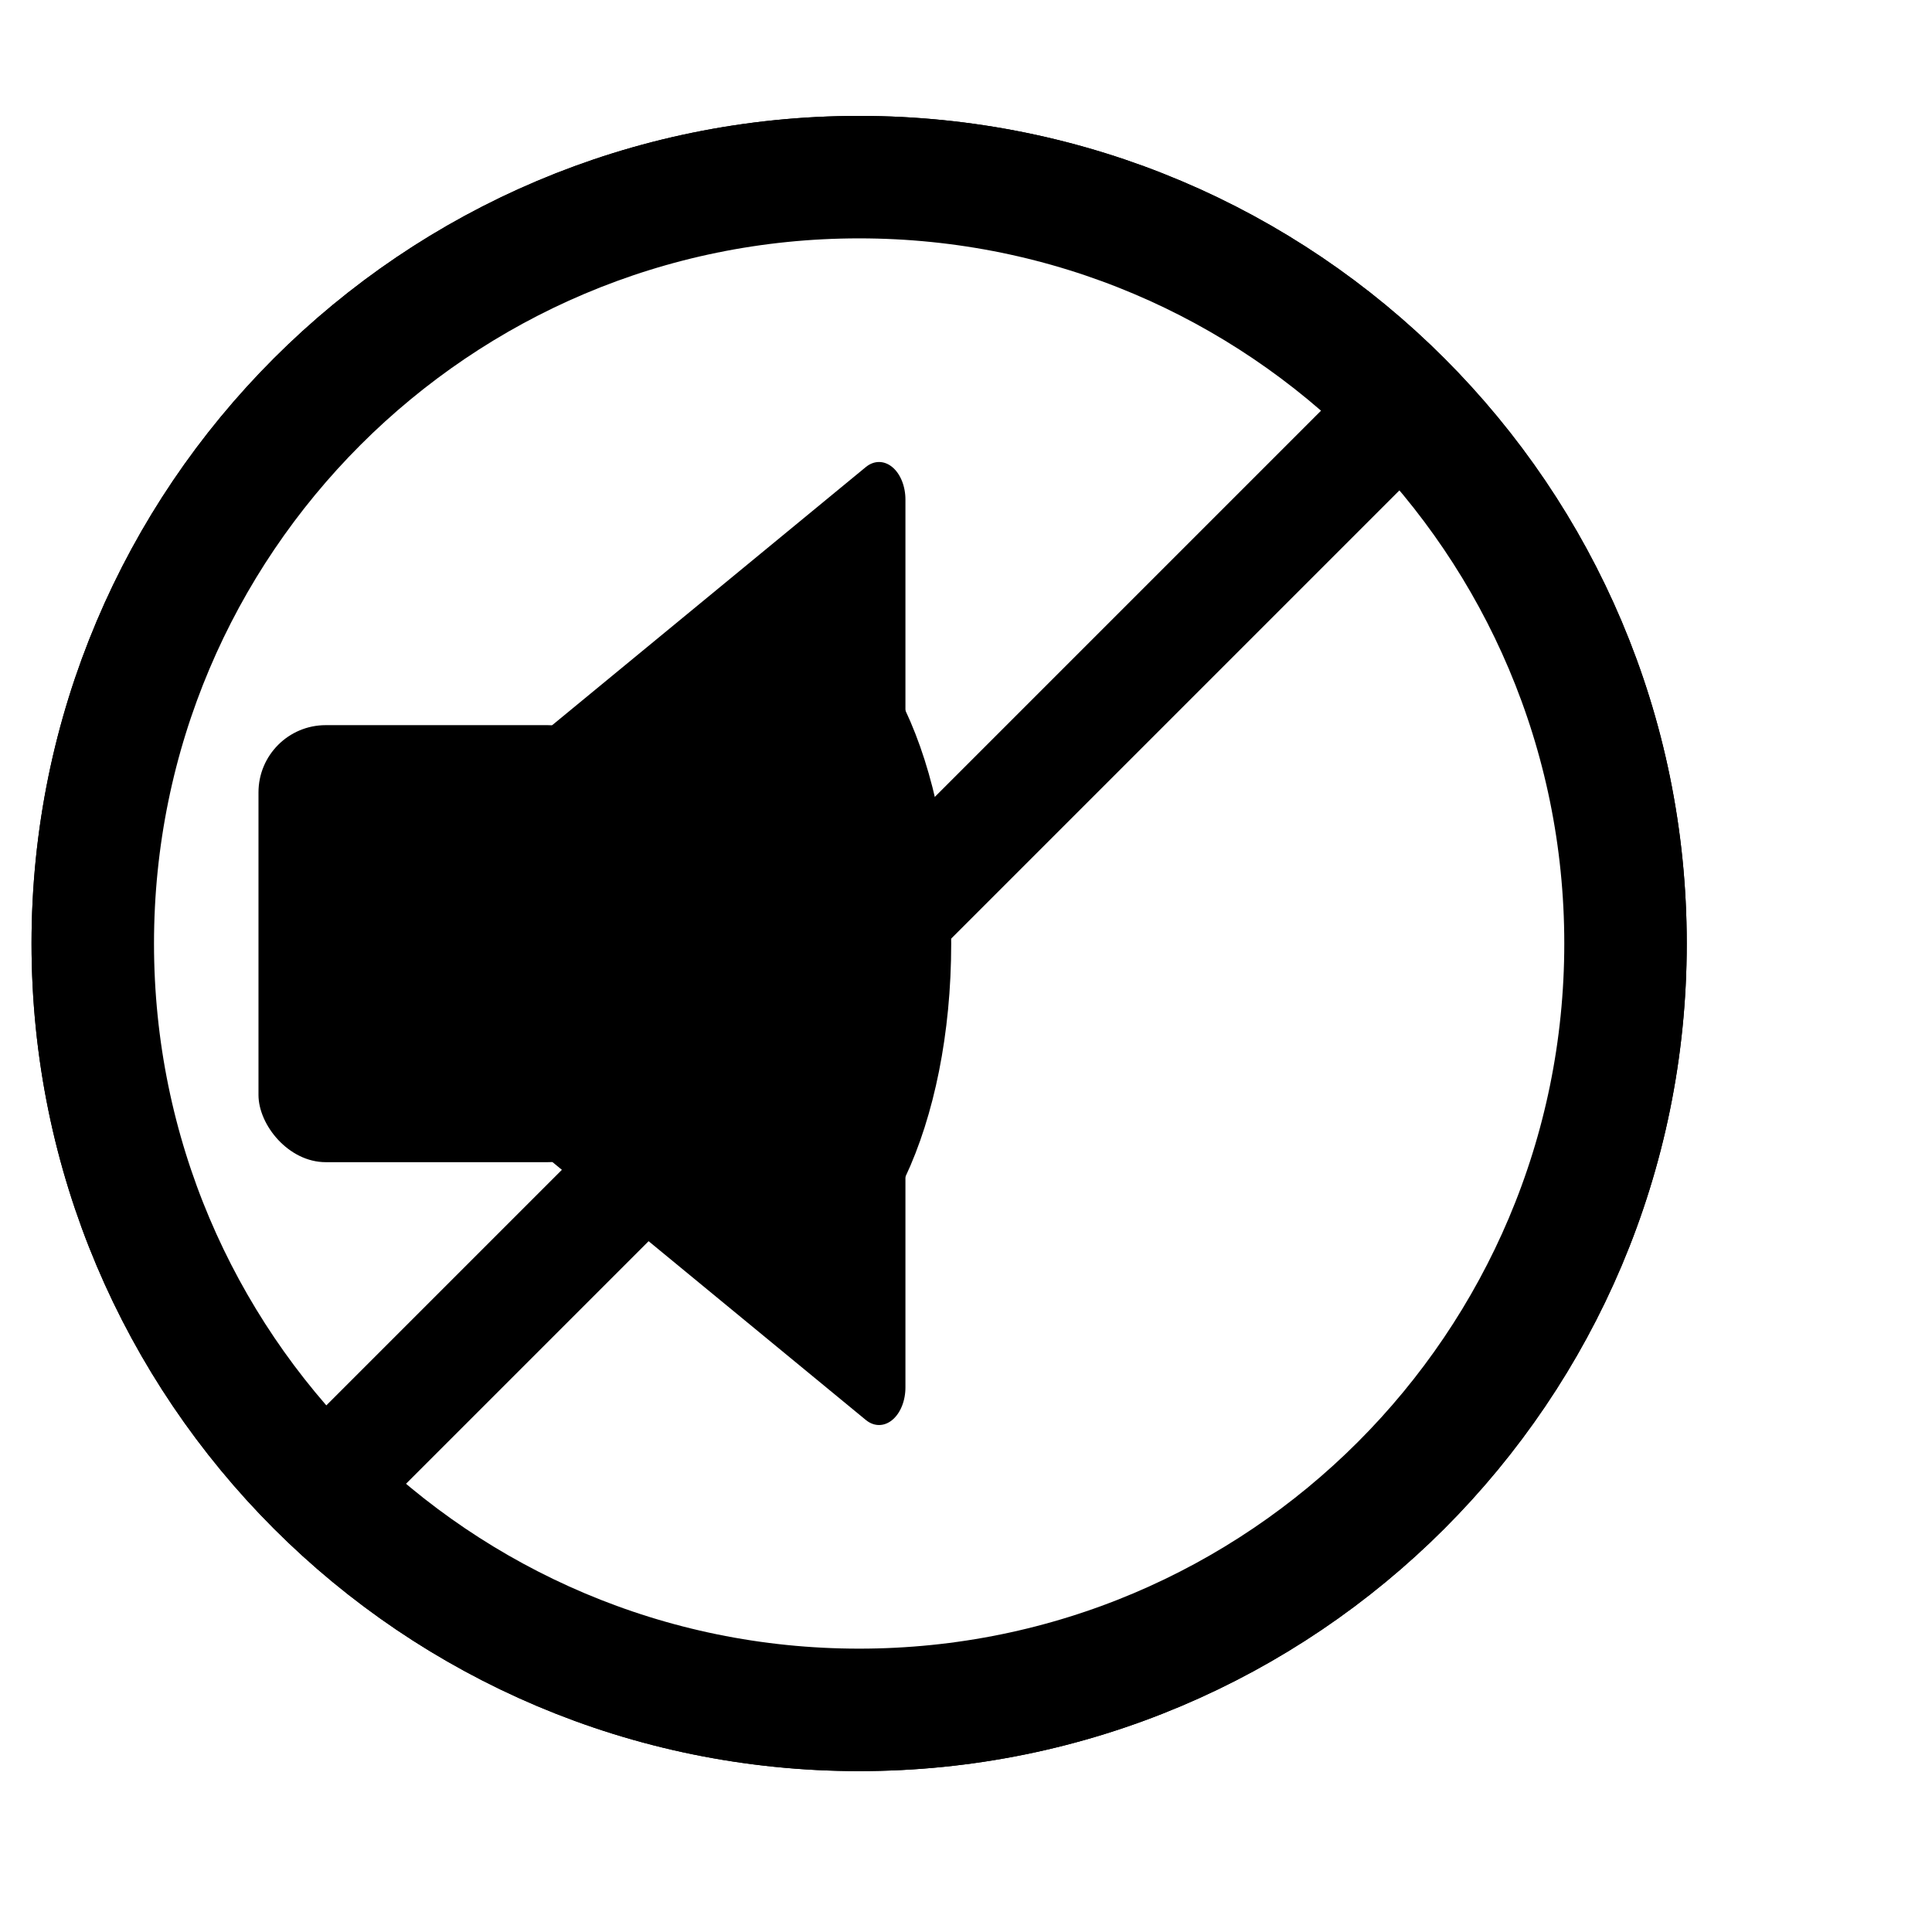 <?xml version="1.0" encoding="UTF-8" standalone="no"?>
<!-- Created with Inkscape (http://www.inkscape.org/) -->

<svg
   xmlns:dc="http://purl.org/dc/elements/1.1/"
   xmlns:cc="http://creativecommons.org/ns#"
   xmlns:rdf="http://www.w3.org/1999/02/22-rdf-syntax-ns#"
   xmlns:svg="http://www.w3.org/2000/svg"
   xmlns="http://www.w3.org/2000/svg"
   xmlns:sodipodi="http://sodipodi.sourceforge.net/DTD/sodipodi-0.dtd"
   xmlns:inkscape="http://www.inkscape.org/namespaces/inkscape"
   width="212.598"
   height="212.598"
   id="svg18586"
   sodipodi:version="0.32"
   inkscape:version="0.47 r22583"
   version="1.0"
   sodipodi:docname="audio.svg"
   inkscape:output_extension="org.inkscape.output.svg.inkscape">
  <defs
     id="defs18588">
    <inkscape:path-effect
       is_visible="true"
       id="path-effect4335"
       effect="spiro" />
    <inkscape:path-effect
       effect="spiro"
       id="path-effect4331"
       is_visible="true" />
    <inkscape:path-effect
       effect="spiro"
       id="path-effect4327"
       is_visible="true" />
    <inkscape:perspective
       sodipodi:type="inkscape:persp3d"
       inkscape:vp_x="0 : 106.29922 : 1"
       inkscape:vp_y="0 : 1000 : 0"
       inkscape:vp_z="212.59842 : 106.29922 : 1"
       inkscape:persp3d-origin="106.29921 : 70.86615 : 1"
       id="perspective3756" />
    <filter
       inkscape:collect="always"
       id="filter4352">
      <feGaussianBlur
         inkscape:collect="always"
         stdDeviation="4.506"
         id="feGaussianBlur4354" />
    </filter>
  </defs>
  <sodipodi:namedview
     id="base"
     pagecolor="#ffffff"
     bordercolor="#666666"
     borderopacity="1.0"
     inkscape:pageopacity="0.0"
     inkscape:pageshadow="2"
     inkscape:zoom="1.351626"
     inkscape:cx="-194.9203"
     inkscape:cy="61.428571"
     inkscape:document-units="px"
     inkscape:current-layer="layer1"
     width="6cm"
     height="6cm"
     units="cm"
     inkscape:window-width="1920"
     inkscape:window-height="1109"
     inkscape:window-x="0"
     inkscape:window-y="30"
     showgrid="false"
     showguides="true"
     inkscape:guide-bbox="true"
     inkscape:window-maximized="1">
    <sodipodi:guide
       orientation="1,0"
       position="241.191,76.205"
       id="guide3811" />
  </sodipodi:namedview>
  <g
     inkscape:label="Ebene 1"
     inkscape:groupmode="layer"
     id="layer1"
     transform="translate(17.728,7.987)">
    <symbol
       style="fill-rule:evenodd"
       id="symbol18404"
       transform="matrix(0.186,0,0,0.186,-2727.249,-629.379)">
      <path
         style="fill:#ffffff"
         class="fil0"
         d="M 13815.5,8478.08 C 14114.638,8478.08 14358.618,8722.064 14358.618,9021.202 C 14358.618,9320.336 14114.638,9564.32 13815.5,9564.32 C 13516.366,9564.32 13272.382,9320.336 13272.382,9021.202 C 13272.382,8722.064 13516.366,8478.08 13815.5,8478.08 z "
         id="path18383" />
      <path
         style="fill:#ff0000"
         class="fil1"
         d="M 13815.5,8450.7 C 14129.72,8450.7 14386,8706.98 14386,9021.2 C 14386,9335.417 14129.72,9591.696 13815.5,9591.696 C 13501.28,9591.696 13245,9335.416 13245,9021.2 C 13245,8706.98 13501.28,8450.7 13815.5,8450.7 z M 13801.992,9028.074 C 13820.067,9028.074 13836.772,9034.102 13850.209,9044.247 C 13837.972,9034.149 13823.012,9027.062 13806.283,9024.314 C 13755.74,9016.019 13707.752,9050.468 13699.452,9101.011 C 13699.196,9102.598 13698.98,9104.184 13698.803,9105.771 C 13650.633,9087.133 13620.169,9036.456 13628.846,8983.59 L 13658.972,8800.09 L 13866.59,8822.499 C 13870.775,8822.948 13874.759,8818.2 13875.433,8811.94 L 13875.433,8811.94 C 13876.114,8805.68 13873.228,8800.188 13869.047,8799.739 L 13662.685,8777.468 L 13664.945,8763.676 L 13872.658,8786.094 C 13876.843,8786.542 13880.827,8781.794 13881.5,8775.534 L 13881.5,8775.534 C 13882.181,8769.275 13879.295,8763.782 13875.114,8763.334 L 13668.661,8741.05 L 13671.905,8721.298 L 13878.724,8743.621 C 13882.909,8744.07 13886.894,8739.322 13887.567,8733.062 L 13887.567,8733.062 C 13888.248,8726.802 13885.366,8721.31 13881.181,8720.861 L 13675.618,8698.676 L 13678.705,8679.857 L 13887.221,8702.361 C 13891.402,8702.81 13895.39,8698.062 13896.063,8691.802 L 13896.063,8691.802 C 13896.74,8685.542 13893.859,8680.05 13889.677,8679.601 L 13682.421,8657.235 L 13685.854,8636.306 C 13711.063,8482.739 14028.98,8524.381 14002.082,8688.211 L 13945.079,9035.498 C 13939.039,9072.274 13915.401,9101.979 13884.205,9117.42 C 13884.378,9105.747 13882.323,9094.4 13878.401,9083.857 C 13880.878,9091.569 13882.228,9099.79 13882.228,9108.31 C 13882.228,9145.636 13856.519,9177.14 13821.901,9186.03 L 13821.901,9470.002 C 13821.901,9487.419 13810.327,9501.667 13796.177,9501.667 L 13760.559,9501.667 C 13746.413,9501.667 13734.838,9487.419 13734.838,9470.002 L 13734.838,9152.116 C 13726.579,9139.506 13721.756,9124.455 13721.756,9108.309 C 13721.756,9064.112 13757.795,9028.073 13801.992,9028.073 L 13801.992,9028.074 z "
         id="path18385" />
    </symbol>
    <symbol
       style="fill-rule:evenodd"
       id="35441304"
       transform="matrix(0.186,0,0,0.186,-1780.518,-1202.054)">
      <path
         style="fill:#ffffff"
         class="fil0"
         d="m 13815.5,8478.08 c 299.138,0 543.118,243.984 543.118,543.122 0,299.134 -243.98,543.118 -543.118,543.118 -299.134,0 -543.118,-243.984 -543.118,-543.118 0,-299.138 243.984,-543.122 543.118,-543.122 z"
         id="path18346" />
      <path
         style="fill:#ff0000"
         class="fil1"
         d="m 13815.5,8450.7 c 314.22,0 570.5,256.28 570.5,570.5 0,314.217 -256.28,570.496 -570.5,570.496 -314.22,0 -570.5,-256.28 -570.5,-570.496 0,-314.22 256.28,-570.5 570.5,-570.5 z m -13.508,577.374 c 18.075,0 34.78,6.028 48.217,16.173 -12.237,-10.098 -27.197,-17.185 -43.926,-19.933 -50.543,-8.295 -98.531,26.154 -106.831,76.697 -0.256,1.587 -0.472,3.173 -0.649,4.76 -48.17,-18.638 -78.634,-69.315 -69.957,-122.181 l 30.126,-183.5 207.618,22.409 c 4.185,0.449 8.169,-4.299 8.843,-10.559 l 0,0 c 0.681,-6.26 -2.205,-11.752 -6.386,-12.201 l -206.362,-22.272 2.26,-13.791 207.713,22.417 c 4.185,0.449 8.169,-4.299 8.842,-10.559 l 0,0 c 0.681,-6.26 -2.205,-11.752 -6.386,-12.201 l -206.453,-22.284 3.244,-19.752 206.819,22.323 c 4.185,0.449 8.17,-4.299 8.843,-10.559 l 0,0 c 0.681,-6.26 -2.201,-11.752 -6.386,-12.201 l -205.563,-22.185 3.087,-18.819 208.516,22.504 c 4.181,0.449 8.169,-4.299 8.842,-10.559 l 0,0 c 0.677,-6.26 -2.204,-11.752 -6.386,-12.201 l -207.256,-22.366 3.433,-20.929 c 25.209,-153.567 343.126,-111.925 316.228,51.906 l -57.003,347.287 c -6.04,36.776 -29.678,66.48 -60.874,81.921 0.173,-11.673 -1.882,-23.02 -5.804,-33.563 2.477,7.713 3.827,15.933 3.827,24.453 0,37.327 -25.709,68.831 -60.327,77.721 l 0,283.972 c 0,17.417 -11.574,31.665 -25.724,31.665 l -35.618,0 c -14.146,0 -25.721,-14.248 -25.721,-31.665 l 0,-317.886 c -8.259,-12.61 -13.082,-27.661 -13.082,-43.807 0,-44.197 36.039,-80.236 80.236,-80.236 l 0,0 z"
         id="path18348" />
    </symbol>
    <g
       style="fill-rule:evenodd"
       id="g18353"
       transform="matrix(0.186,0,0,0.186,-2198.533,-1179.118)" />
    <g
       style="fill-rule:evenodd"
       id="g18355"
       transform="matrix(0.186,0,0,0.186,-2198.533,-1179.118)" />
    <g
       style="fill-rule:evenodd"
       id="g18357"
       transform="matrix(0.186,0,0,0.186,-2198.533,-1179.118)" />
    <g
       style="fill-rule:evenodd"
       id="g18359"
       transform="matrix(0.186,0,0,0.186,-2198.533,-1179.118)" />
    <g
       id="g3621">
      <path
         inkscape:export-ydpi="10.898185"
         inkscape:export-xdpi="10.898185"
         inkscape:export-filename="/home/lila/posgrado/prodmult2/diapos/audio.png"
         sodipodi:type="arc"
         style="color:#000000;fill:#ffffff;fill-opacity:1;fill-rule:nonzero;stroke:#000000;stroke-width:12;stroke-linecap:round;stroke-linejoin:round;stroke-miterlimit:4;stroke-opacity:1;stroke-dasharray:none;stroke-dashoffset:0;marker:none;visibility:visible;display:inline;overflow:visible;enable-background:accumulate;filter:url(#filter4352)"
         id="path4346"
         sodipodi:cx="-142.42105"
         sodipodi:cy="107.16988"
         sodipodi:rx="75.094734"
         sodipodi:ry="75.094734"
         d="m -67.326,107.17 c 0,41.474 -33.621,75.095 -75.095,75.095 -41.474,0 -75.095,-33.621 -75.095,-75.095 0,-41.474 33.621,-75.095 75.095,-75.095 41.474,0 75.095,33.621 75.095,75.095 z"
         transform="matrix(1.123,0,0,1.123,236.751,-24.515)" />
      <path
         inkscape:export-ydpi="10.898185"
         inkscape:export-xdpi="10.898185"
         inkscape:export-filename="/home/lila/posgrado/prodmult2/diapos/audio.png"
         transform="matrix(1.123,0,0,1.123,236.751,-24.515)"
         d="m -67.326,107.17 c 0,41.474 -33.621,75.095 -75.095,75.095 -41.474,0 -75.095,-33.621 -75.095,-75.095 0,-41.474 33.621,-75.095 75.095,-75.095 41.474,0 75.095,33.621 75.095,75.095 z"
         sodipodi:ry="75.094734"
         sodipodi:rx="75.094734"
         sodipodi:cy="107.16988"
         sodipodi:cx="-142.42105"
         id="path4337"
         style="color:#000000;fill:#ffffff;fill-opacity:1;fill-rule:nonzero;stroke:#000000;stroke-width:12;stroke-linecap:round;stroke-linejoin:round;stroke-miterlimit:4;stroke-opacity:1;stroke-dasharray:none;stroke-dashoffset:0;marker:none;visibility:visible;display:inline;overflow:visible;enable-background:accumulate"
         sodipodi:type="arc" />
      <rect
         ry="7.398"
         y="71.809"
         x="10.716"
         height="48.09"
         width="39.212"
         id="rect3807"
         style="color:#000000;fill:#000000;fill-opacity:1;fill-rule:nonzero;stroke:none;stroke-width:28;marker:none;visibility:visible;display:inline;overflow:visible;enable-background:accumulate" />
      <path
         transform="matrix(0.752,0,0,1.072,-34.807,14.659)"
         d="M 151.341,121.29 72.422,75.726 151.341,30.162 l 0,91.128 z"
         inkscape:randomized="0"
         inkscape:rounded="0"
         inkscape:flatsided="true"
         sodipodi:arg2="2.0943951"
         sodipodi:arg1="1.0471976"
         sodipodi:r2="26.306311"
         sodipodi:r1="52.612621"
         sodipodi:cy="75.726273"
         sodipodi:cx="125.03459"
         sodipodi:sides="3"
         id="path3809"
         style="color:#000000;fill:#000000;fill-opacity:1;fill-rule:nonzero;stroke:#000000;stroke-width:7.726;stroke-linecap:round;stroke-linejoin:round;stroke-miterlimit:4;stroke-dasharray:none;marker:none;visibility:visible;display:inline;overflow:visible;enable-background:accumulate"
         sodipodi:type="star" />
      <path
         transform="matrix(0.737,0,0,0.965,-71.444,-0.016)"
         d="m 210.857,99.344 c 0,19.173 -9.606,34.716 -21.456,34.716 -11.85,0 -21.456,-15.543 -21.456,-34.716 0,-19.173 9.606,-34.716 21.456,-34.716 11.85,0 21.456,15.543 21.456,34.716 z"
         sodipodi:ry="34.715954"
         sodipodi:rx="21.455639"
         sodipodi:cy="99.344475"
         sodipodi:cx="189.4015"
         id="path4323"
         style="color:#000000;fill:#000000;fill-opacity:1;fill-rule:nonzero;stroke:#000000;stroke-width:8.1;stroke-linecap:round;stroke-linejoin:round;stroke-miterlimit:4;stroke-opacity:1;stroke-dasharray:none;stroke-dashoffset:0;marker:none;visibility:visible;display:inline;overflow:visible;enable-background:accumulate"
         sodipodi:type="arc" />
      <rect
         ry="0"
         transform="matrix(0.707,0.707,-0.707,0.707,0,0)"
         y="-75.315"
         x="116.711"
         height="175.239"
         width="12.039"
         id="rect3614"
         style="color:#000000;fill:#000000;fill-opacity:1;fill-rule:evenodd;stroke:#000000;stroke-width:0.265;stroke-linecap:butt;stroke-linejoin:miter;stroke-miterlimit:4;stroke-opacity:1;stroke-dasharray:none;stroke-dashoffset:0;marker:none;visibility:visible;display:inline;overflow:visible;enable-background:accumulate" />
    </g>
  </g>
</svg>

